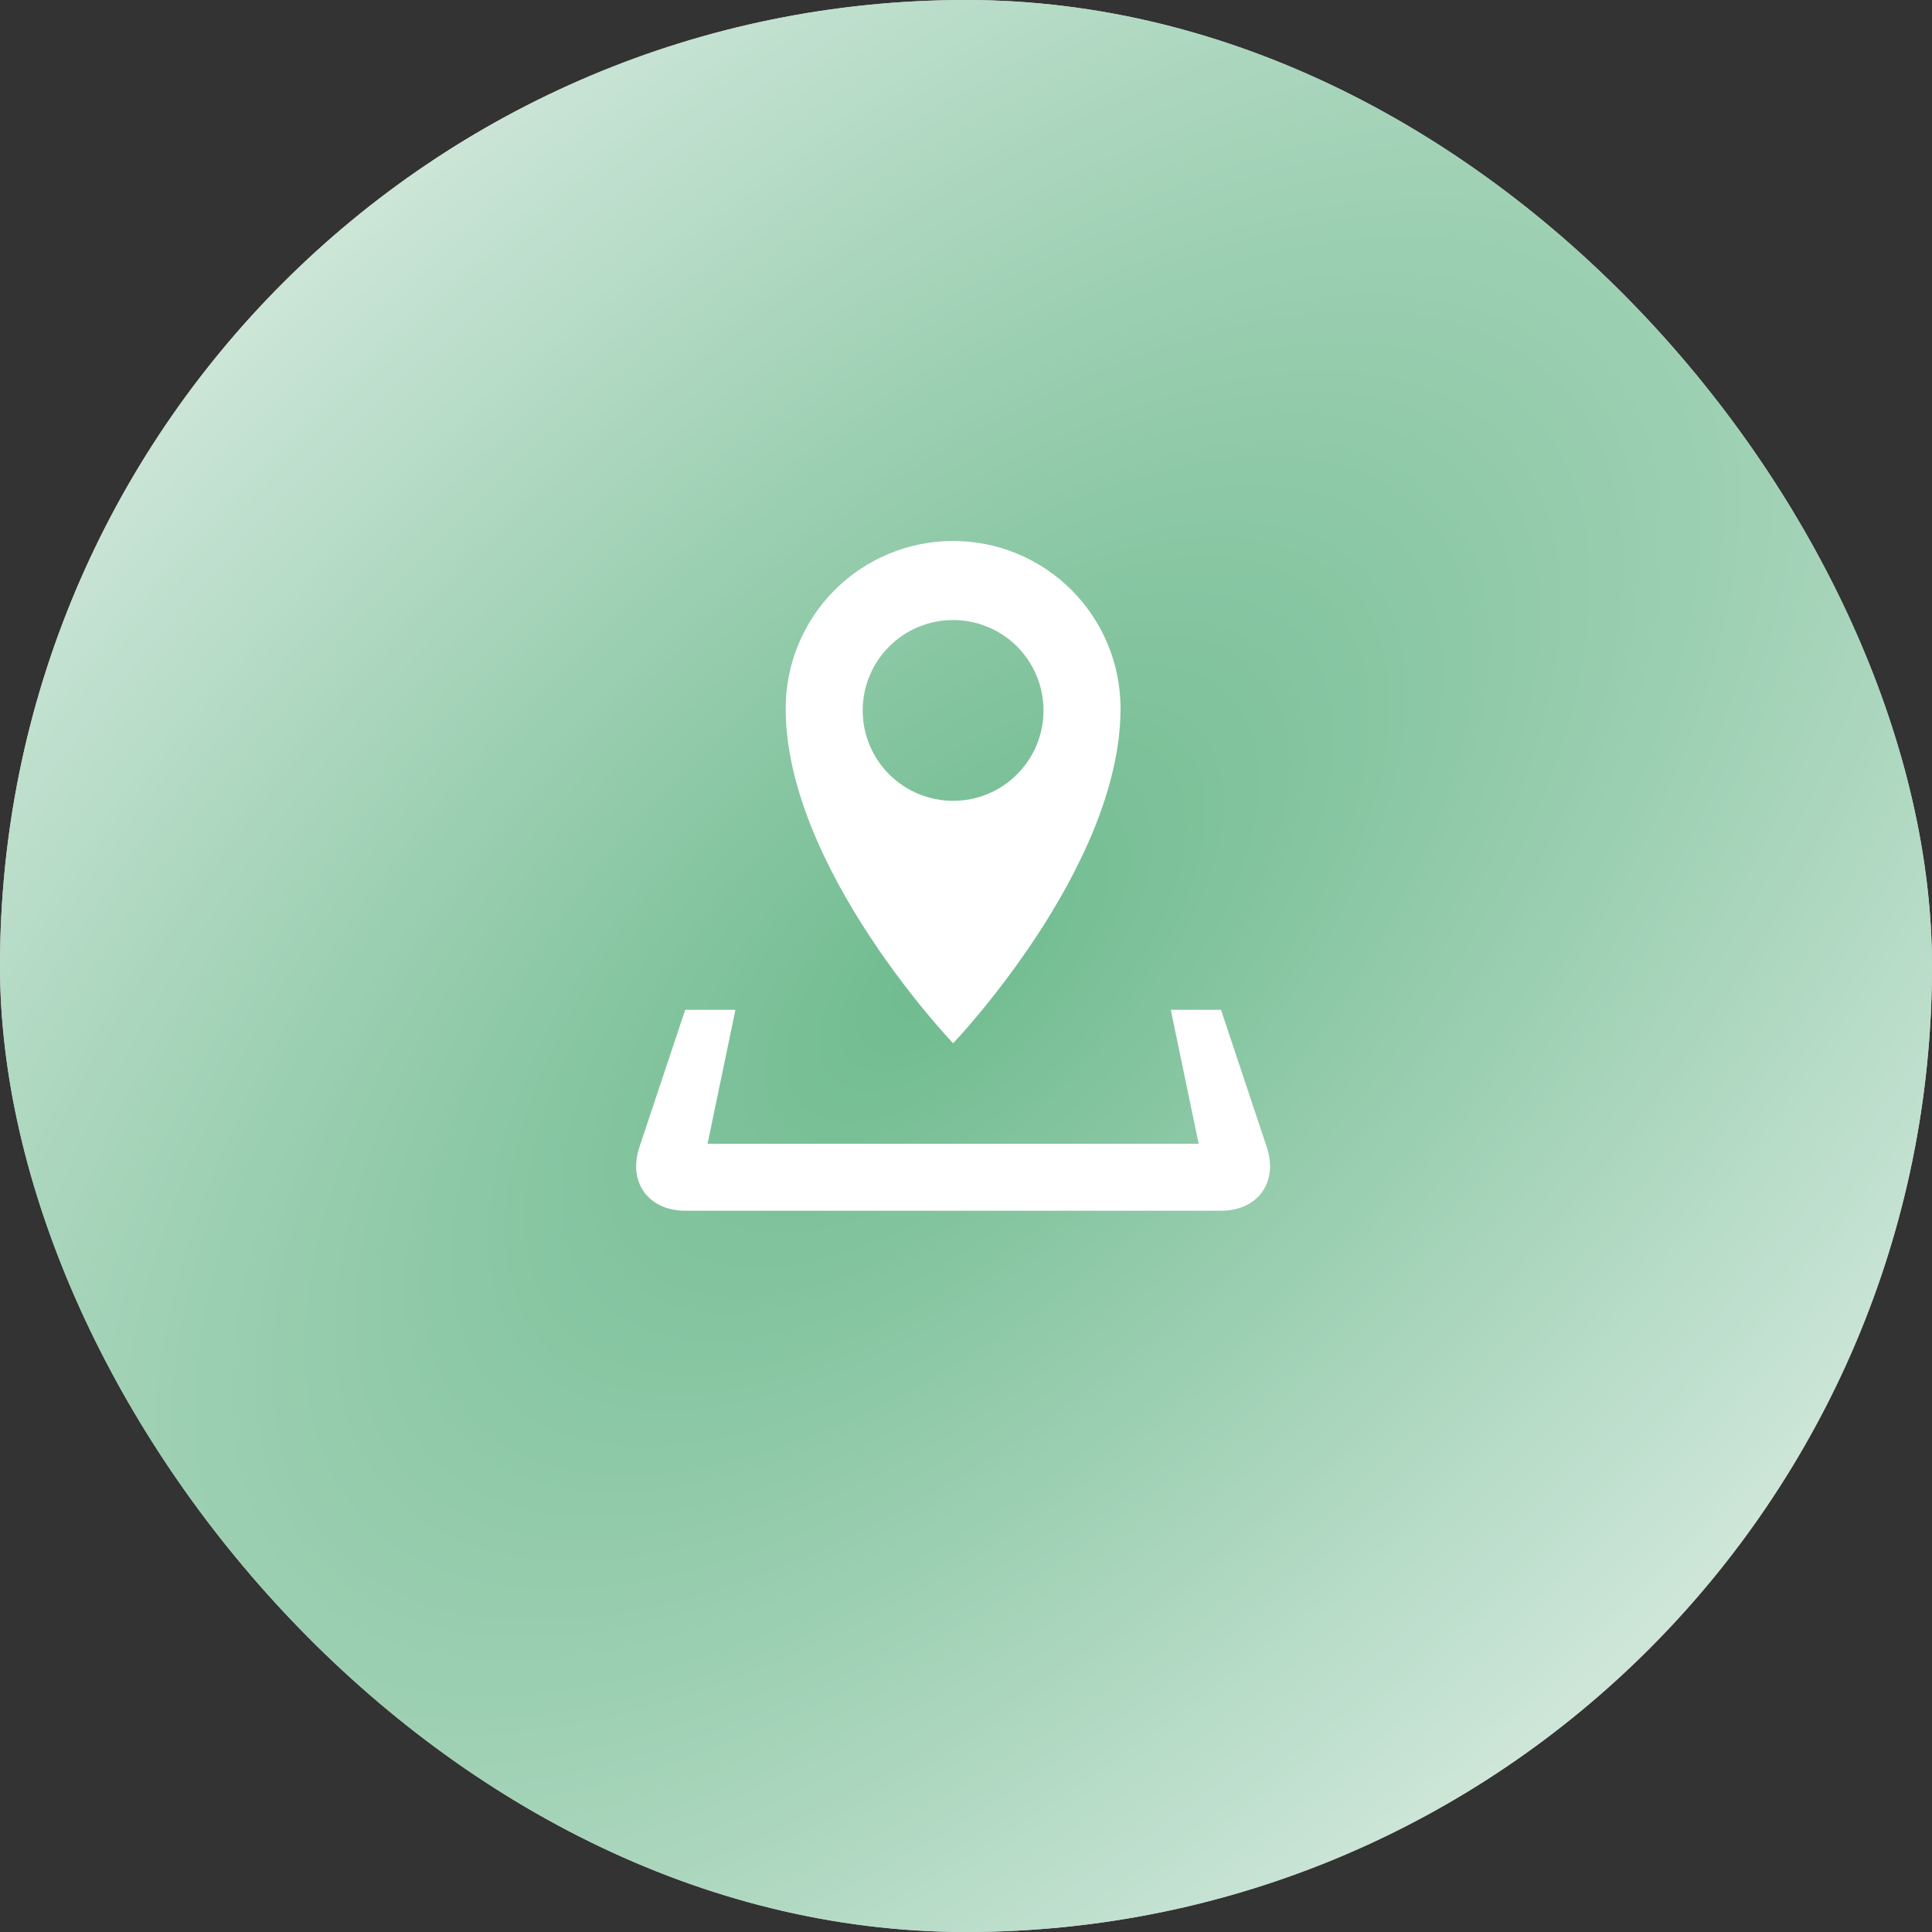 <svg width="150" height="150" viewBox="0 0 150 150" fill="none" xmlns="http://www.w3.org/2000/svg">
<rect x="0" y="0" width="150" height="150" fill="#333333" stroke="none"/>
<rect width="150" height="150" rx="75" fill="white"/>
<rect width="150" height="150" rx="75" fill="url(#paint0_diamond_7811_12878)" fill-opacity="0.8"/>
<g clip-path="url(#clip0_7811_12878)">
<path d="M98.353 89.065L94.799 78.4H90.899L93.065 88.8H54.934L57.099 78.4H53.199L49.642 89.065C48.74 91.78 50.339 94 53.199 94H94.799C97.659 94 99.258 91.78 98.353 89.065ZM86.999 55C86.999 51.552 85.63 48.246 83.192 45.808C80.754 43.37 77.447 42 73.999 42C70.552 42 67.245 43.37 64.807 45.808C62.369 48.246 60.999 51.552 60.999 55C60.999 67.415 73.999 81 73.999 81C73.999 81 86.999 67.415 86.999 55ZM66.979 55.156C66.979 54.234 67.161 53.322 67.514 52.47C67.867 51.618 68.384 50.845 69.036 50.193C69.688 49.541 70.461 49.025 71.313 48.672C72.165 48.319 73.078 48.138 73.999 48.139C75.861 48.139 77.646 48.878 78.962 50.194C80.278 51.511 81.018 53.296 81.018 55.157C81.018 57.019 80.278 58.804 78.962 60.12C77.646 61.437 75.861 62.176 73.999 62.176C72.138 62.176 70.352 61.436 69.035 60.12C67.719 58.803 66.979 57.018 66.979 55.156Z" fill="white"/>
</g>
<defs>
<radialGradient id="paint0_diamond_7811_12878" cx="0" cy="0" r="1" gradientUnits="userSpaceOnUse" gradientTransform="translate(73.572 75) rotate(45.551) scale(105.061 214.201)">
<stop stop-color="#4BAA73"/>
<stop offset="1" stop-color="#F0F5F3"/>
</radialGradient>
<clipPath id="clip0_7811_12878">
<rect width="52" height="52" fill="white" transform="translate(48 42)"/>
</clipPath>
</defs>
</svg>
